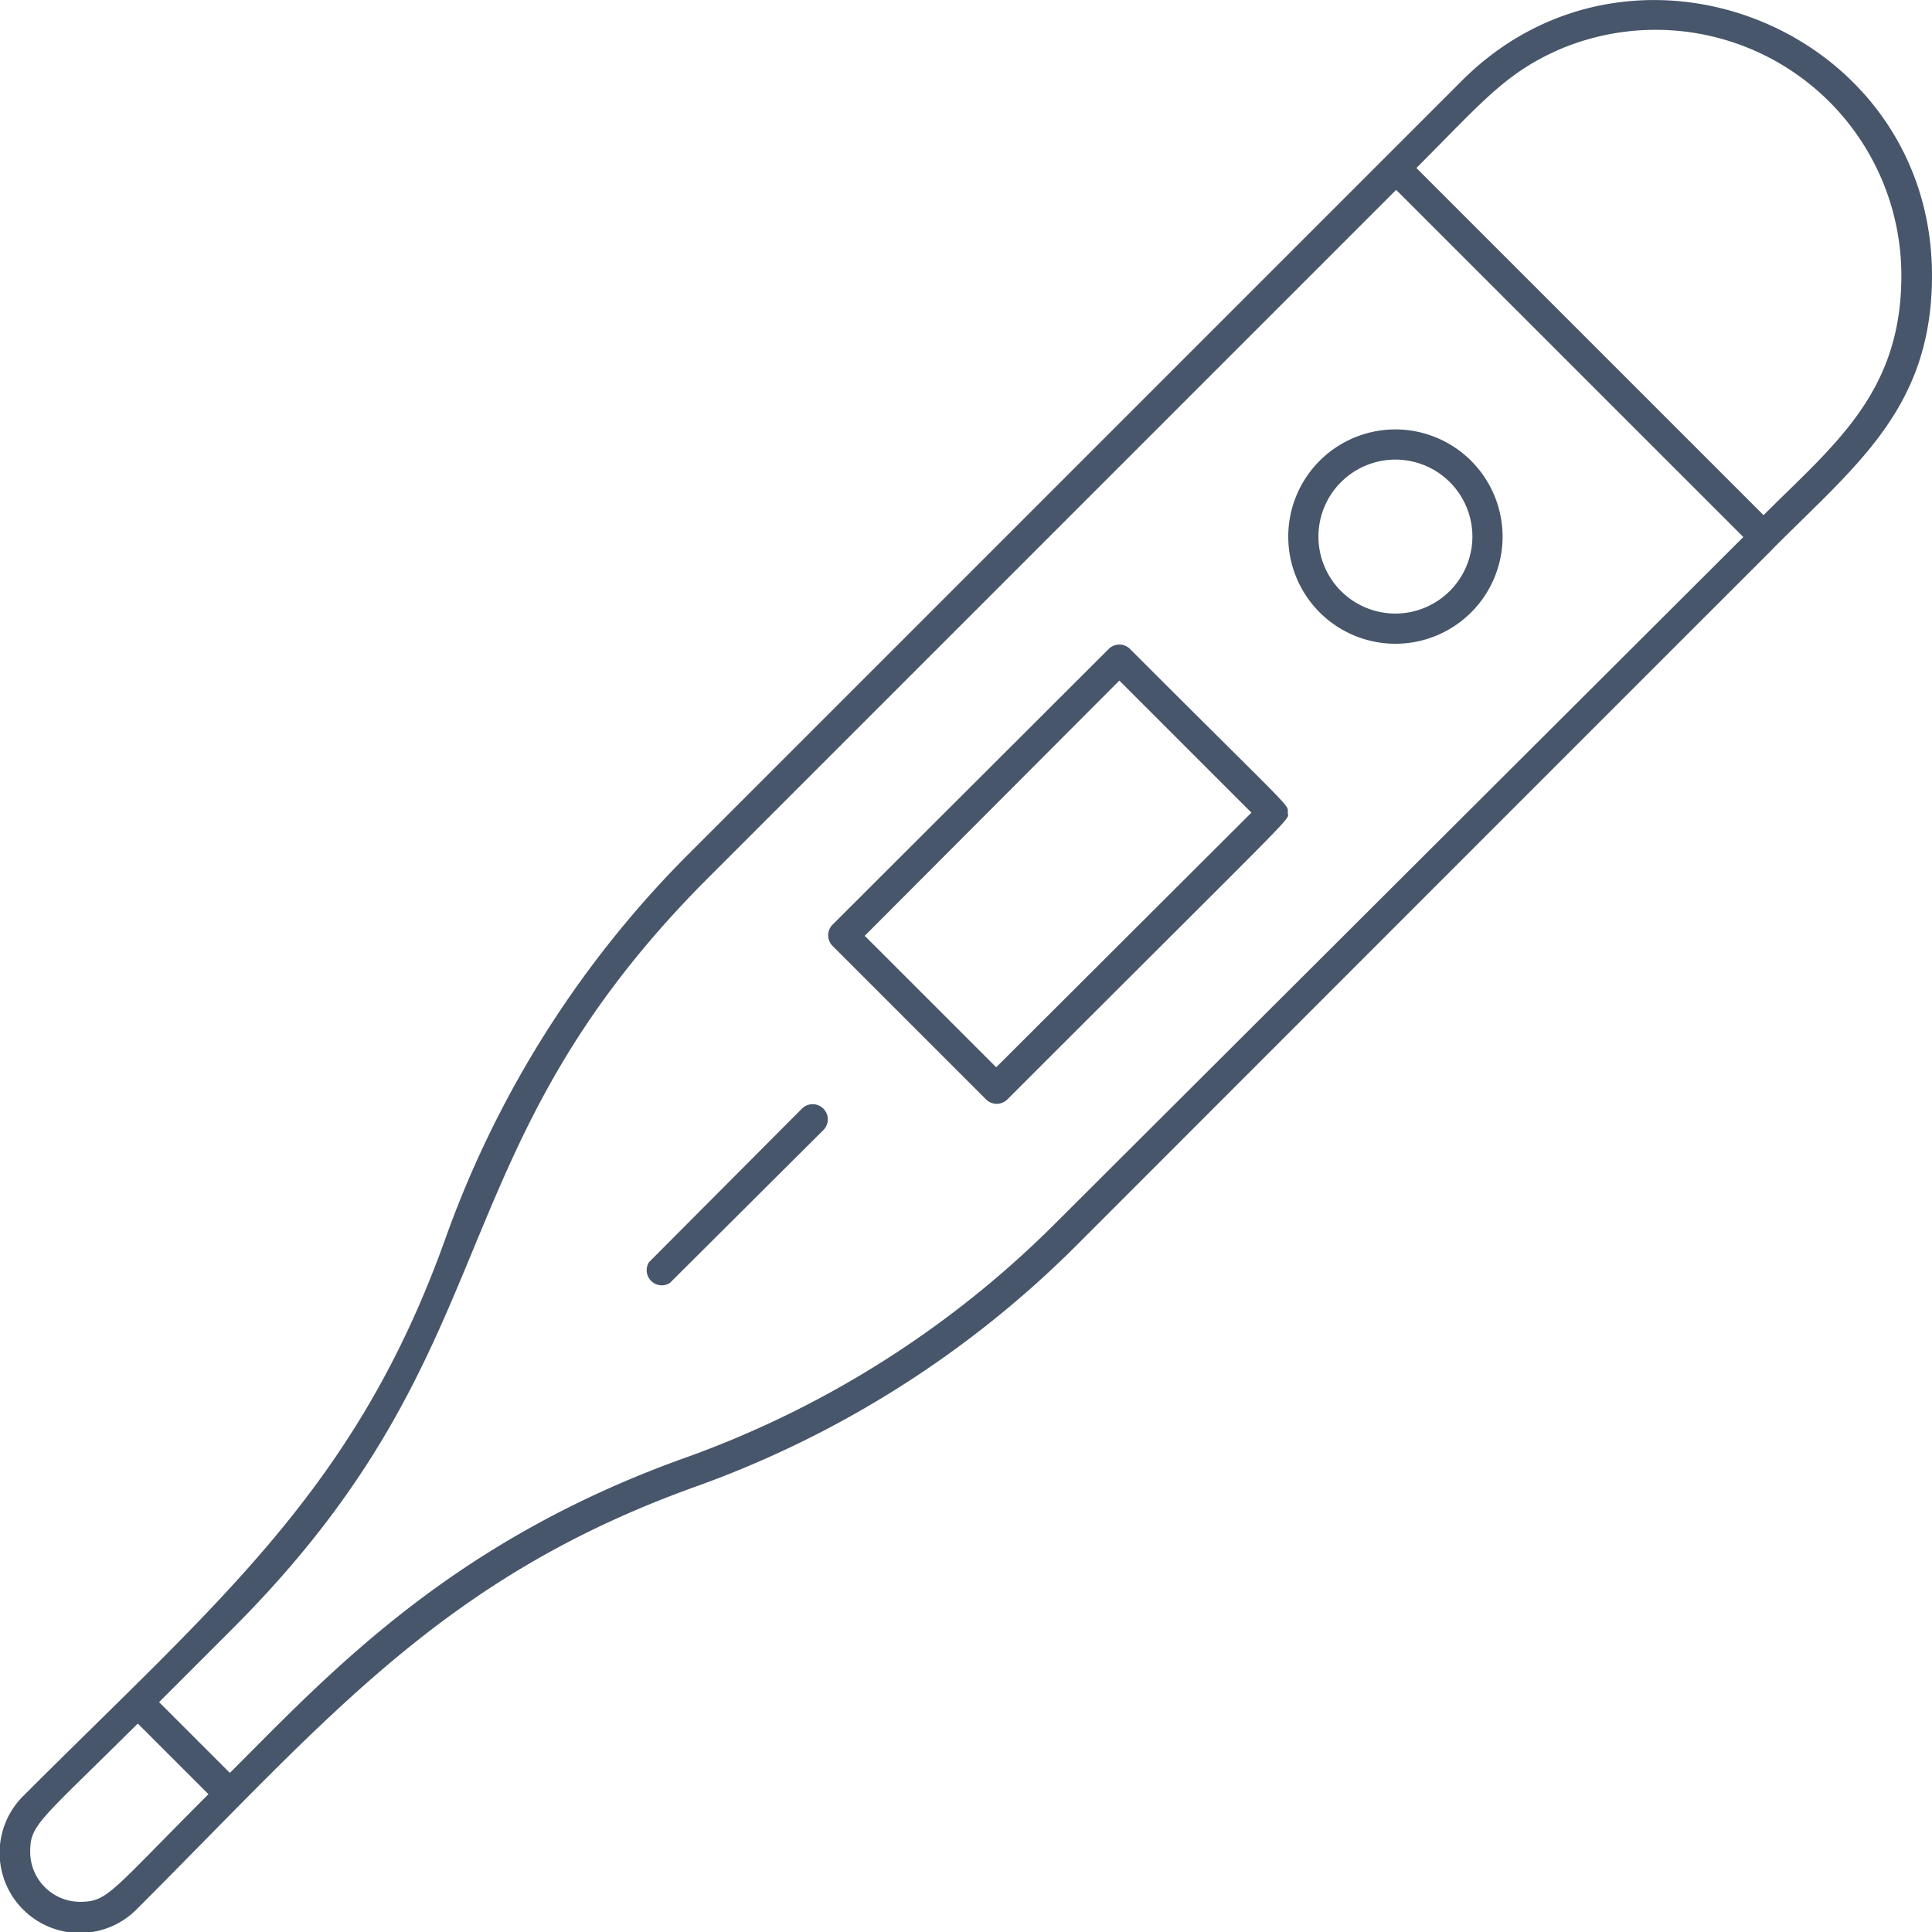 <svg xmlns="http://www.w3.org/2000/svg" viewBox="0 0 128 128"><defs><style>.cls-1{fill:#47566a;}</style></defs><title>Thermometer</title><g id="Thermometer"><path class="cls-1" d="M96.85,5.35,45.53,56.67A68.73,68.73,0,0,0,29.53,82c-5.93,16.63-15,24-28,37a5.31,5.31,0,0,0,7.51,7.51c12.75-12.75,20.32-22,37-28a68.23,68.23,0,0,0,25.28-16C127.44,26.36,116,37.84,117.55,36.26c5.54-5.55,10.45-9.32,10.45-18C128,2,108.27-6.07,96.85,5.35ZM5.31,126A3.31,3.31,0,0,1,2,122.69c0-1.81.58-2,7.13-8.5l4.68,4.68C7.31,125.37,7.14,126,5.31,126ZM69.92,81.05A66.23,66.23,0,0,1,45.37,96.59c-15.53,5.56-23.51,14.24-30.14,20.87l-4.69-4.69,4.86-4.86C34.25,89.06,28.47,76.56,47,58.08l45.5-45.5,23,23Zm46.92-46.92-23-23c4.39-4.39,5.94-6.36,9.68-7.94a16.28,16.28,0,0,1,22.45,15C126,26,121.54,29.43,116.84,34.13Z"/><path class="cls-1" d="M92.45,28.45a7.1,7.1,0,1,0,7.1,7.1A7.11,7.11,0,0,0,92.45,28.45Zm0,12.2a5.1,5.1,0,1,1,5.1-5.1A5.11,5.11,0,0,1,92.45,40.65Z"/><path class="cls-1" d="M74.87,43a1,1,0,0,0-1.42,0L55.16,61.26a1,1,0,0,0,0,1.41L65.33,72.84a1,1,0,0,0,1.41,0c20-20,18.58-18.41,18.58-19S85.87,54,74.87,43ZM66,70.71,57.29,62,74.16,45.09l8.75,8.75Z"/><path class="cls-1" d="M53.13,73.45,43,83.62A1,1,0,0,0,44.38,85L54.55,74.87A1,1,0,0,0,53.13,73.45Z"/></g></svg>